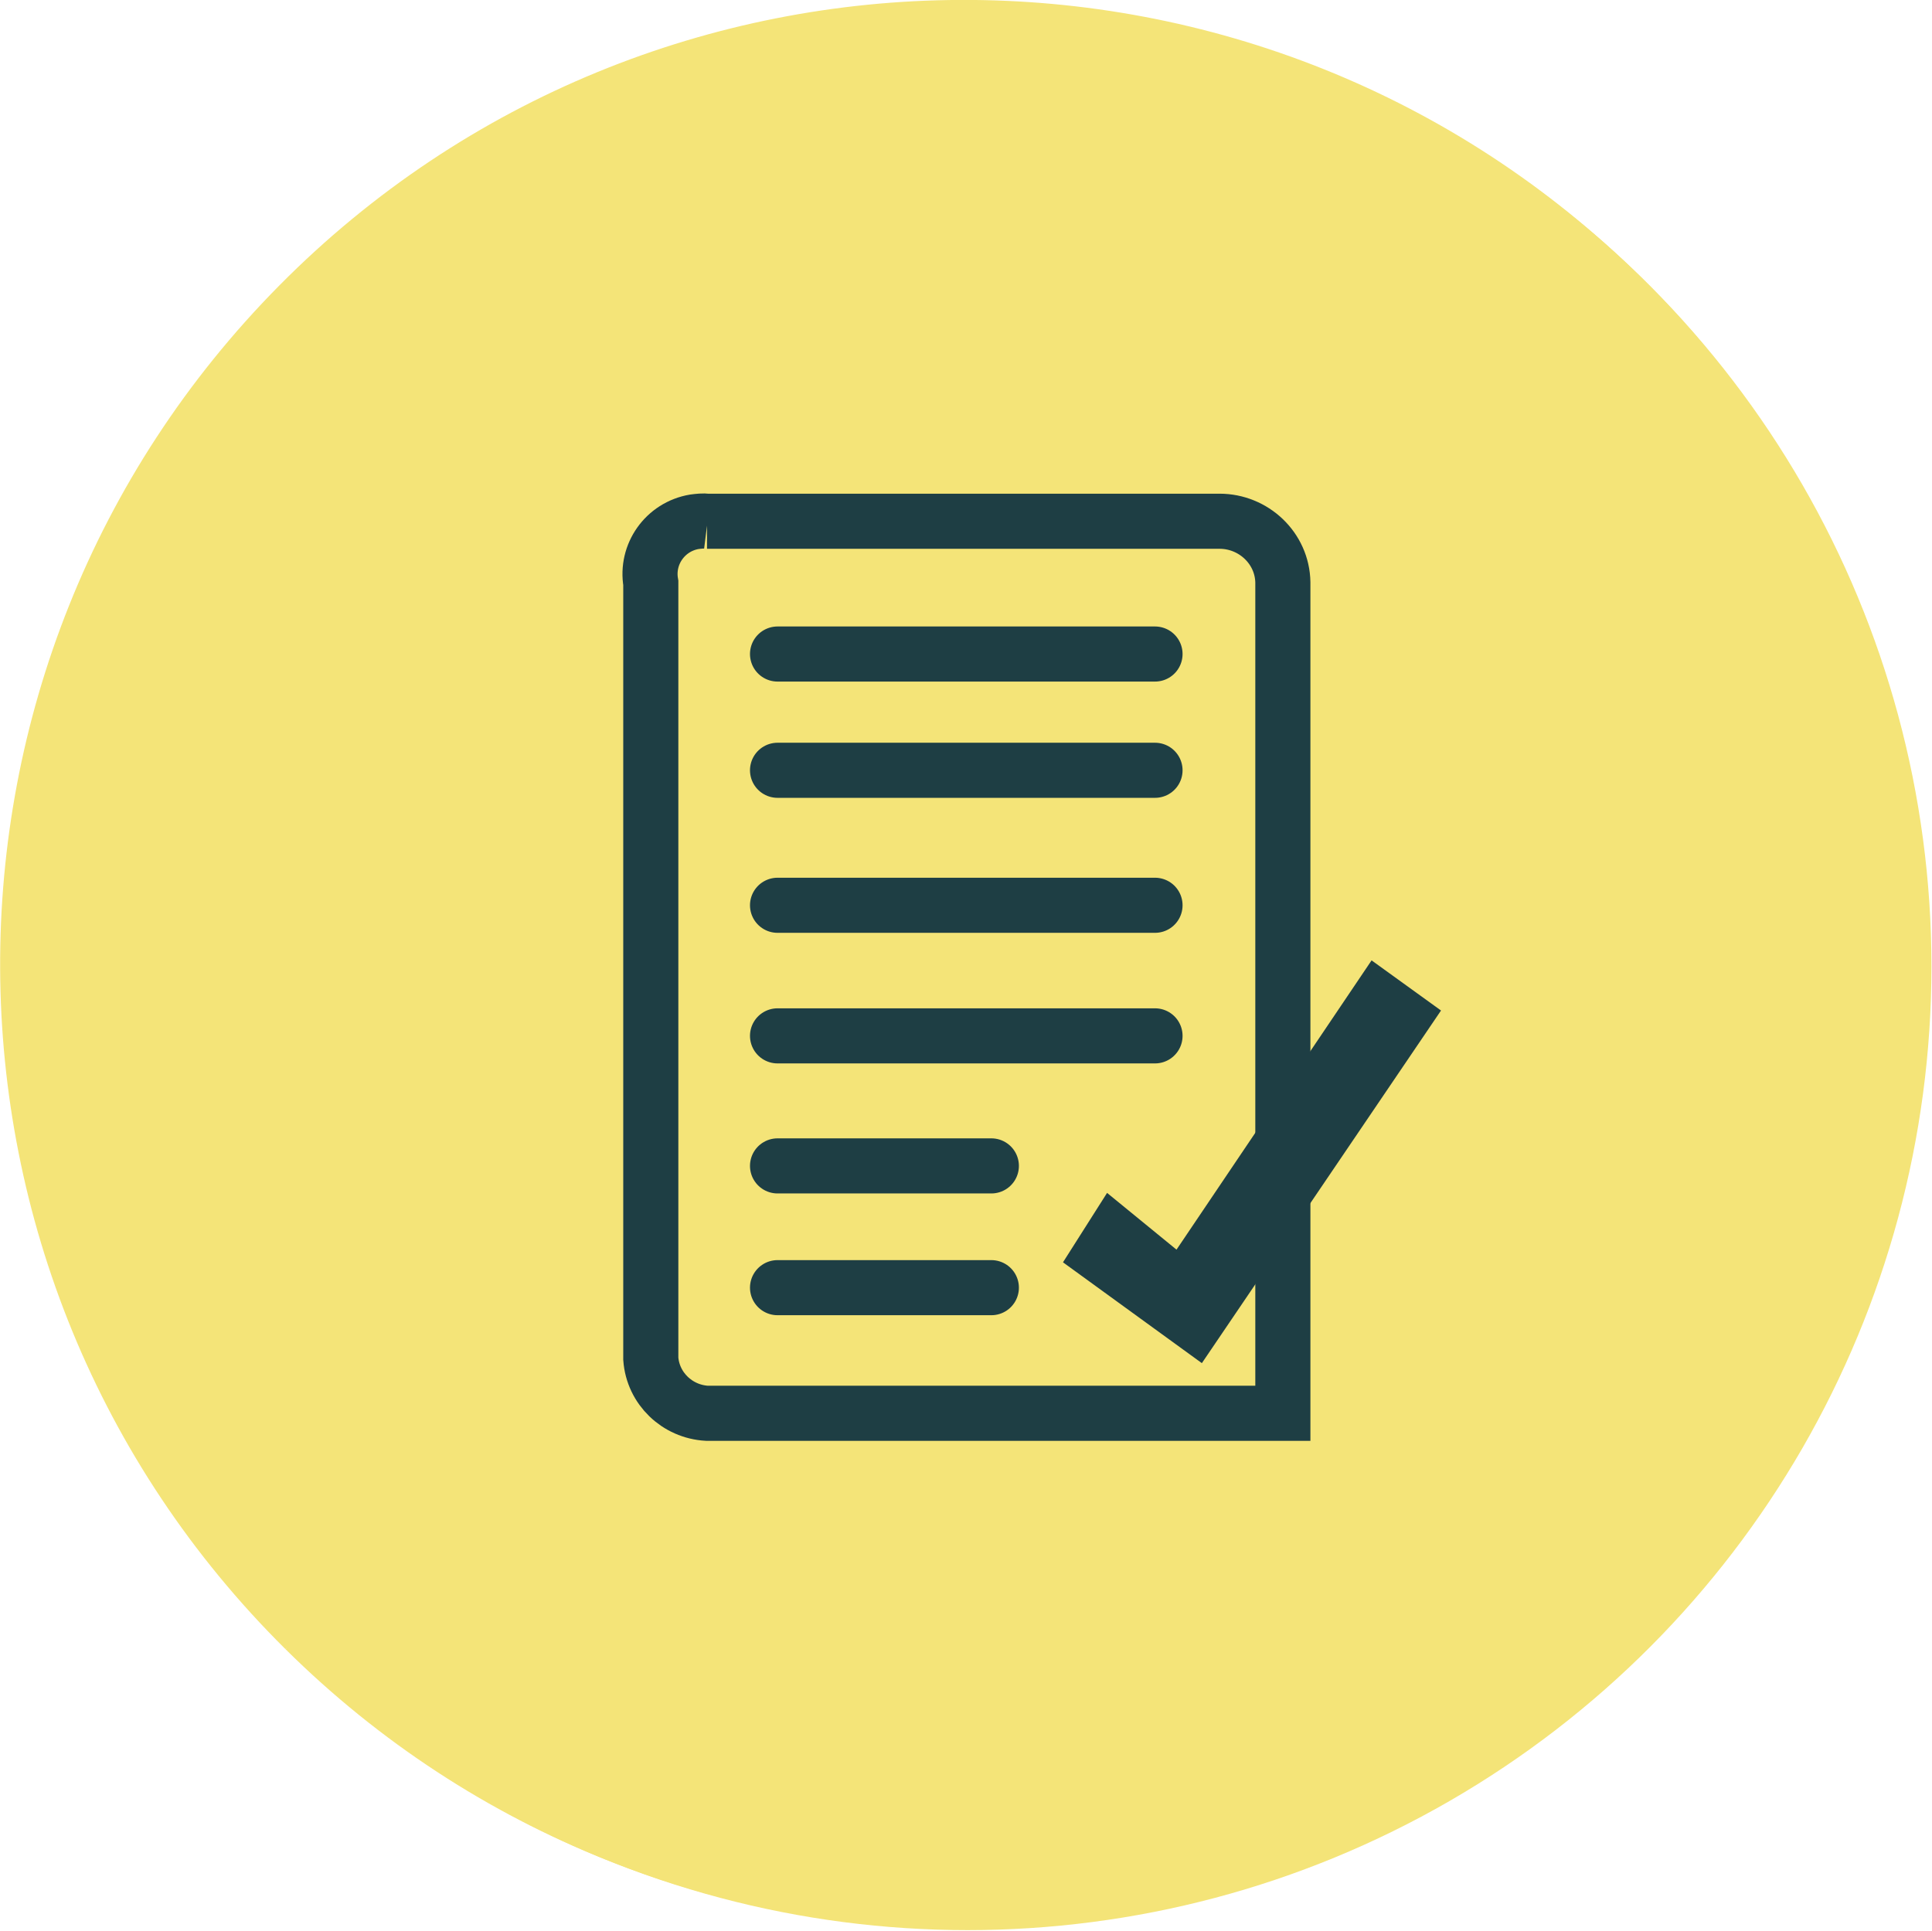 <?xml version="1.0" encoding="UTF-8"?><svg id="Layer_2" xmlns="http://www.w3.org/2000/svg" viewBox="0 0 35.06 35.04"><defs><style>.cls-1{fill:#f4e478;}.cls-2{fill:#1e3e44;}.cls-3{stroke-linecap:round;}.cls-3,.cls-4{fill:none;stroke:#1e3e44;stroke-miterlimit:10;}</style></defs><g id="Layer_1-2"><g><path class="cls-1" d="m5.18,29.93c6.86,6.8,17.94,6.76,24.75-.11,6.76-6.82,6.76-17.82,0-24.64L5.18,29.93Z"/><path class="cls-1" d="m5.18,29.93c-6.86-6.8-6.91-17.88-.11-24.75s17.89-6.91,24.75-.11c.04.04.07.07.11.11L5.18,29.93Z"/><circle class="cls-1" cx="17.56" cy="17.54" r="17.49"/><g><path class="cls-4" d="m12.83,9.46h9.3c.62,0,1.14.49,1.15,1.11,0,0,0,0,0,.01v15.07h-10.45c-.54-.03-.98-.45-1.02-.99v-14.08c-.09-.52.26-1.02.79-1.11.08-.01.16-.02.24-.01Z"/><line class="cls-3" x1="14.11" y1="11.87" x2="20.96" y2="11.87"/><line class="cls-3" x1="14.11" y1="13.98" x2="20.96" y2="13.98"/><line class="cls-3" x1="14.11" y1="16.43" x2="20.96" y2="16.43"/><line class="cls-3" x1="14.11" y1="18.8" x2="20.96" y2="18.8"/><line class="cls-3" x1="14.11" y1="21.16" x2="17.99" y2="21.16"/><line class="cls-3" x1="14.11" y1="23.37" x2="17.99" y2="23.37"/><path class="cls-2" d="m19.29,22.91l.8-1.26,1.26,1.03,3.54-5.25,1.26.91-4.34,6.4-2.52-1.83Z"/></g></g></g></svg>